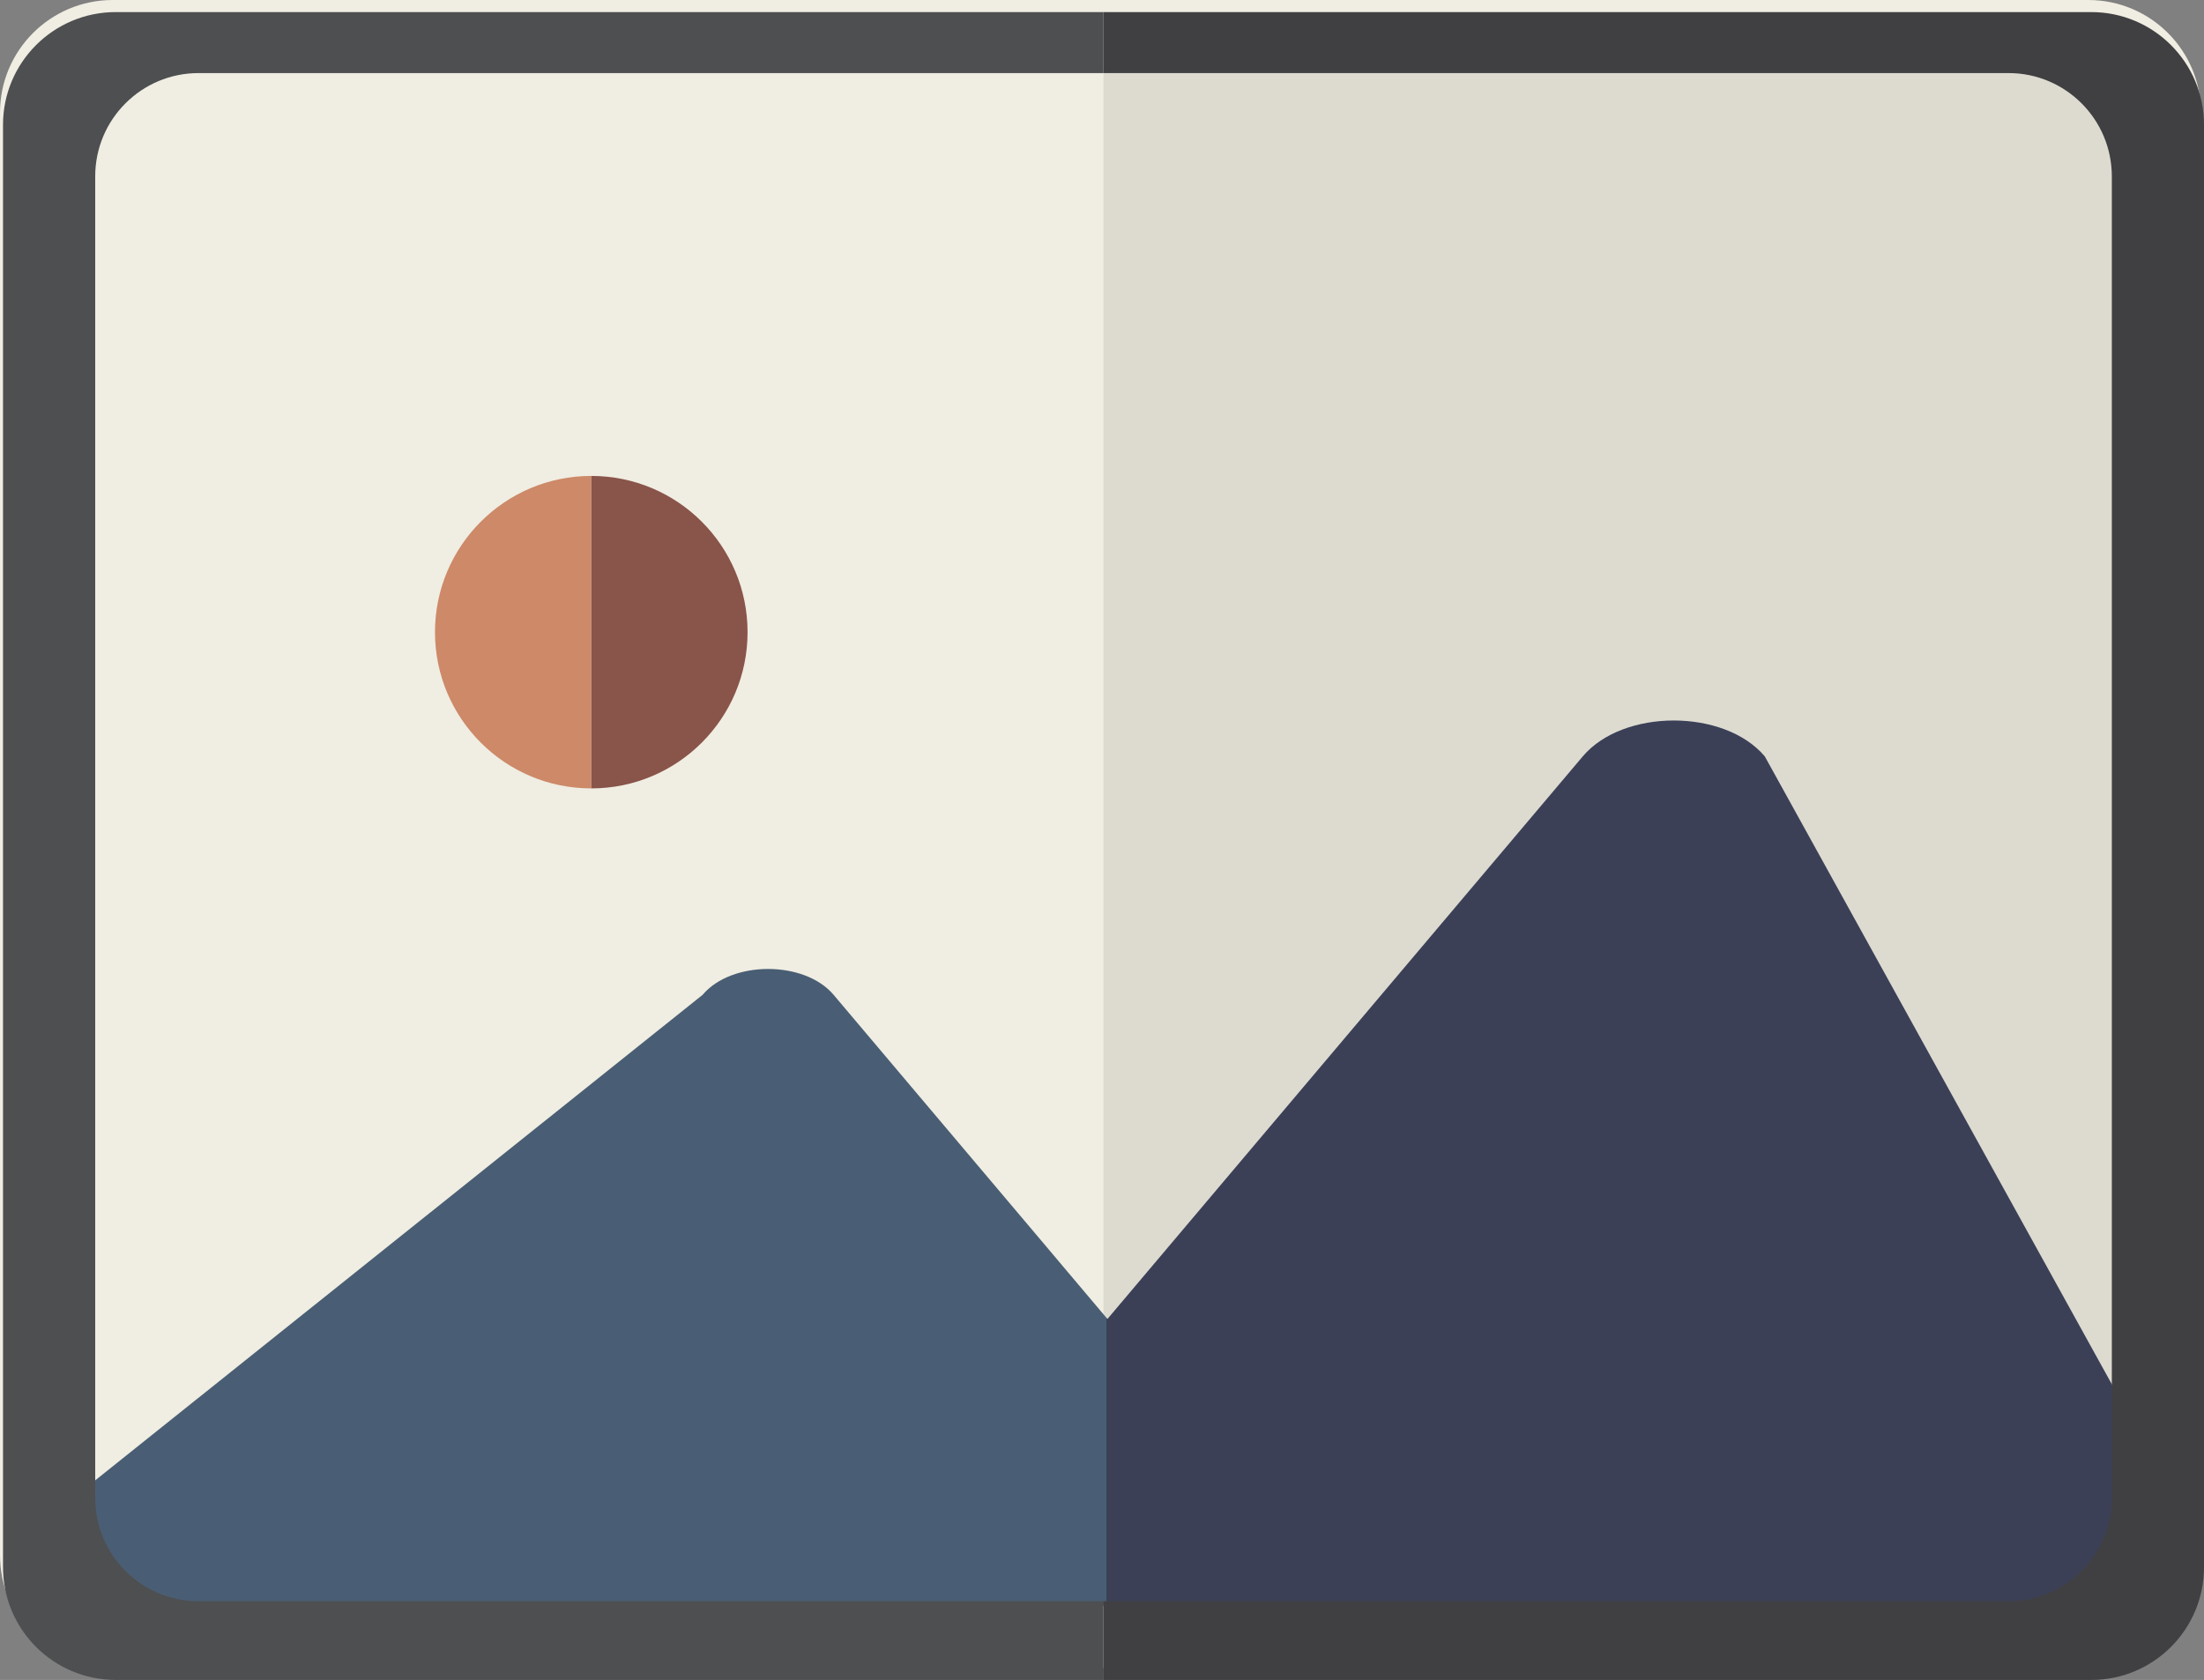 <?xml version="1.0" encoding="UTF-8"?>
<svg id="a" data-name="Object (копия)" xmlns="http://www.w3.org/2000/svg" viewBox="0 0 600 457.43">
  <rect x="0" y="0" width="600" height="457.43" fill="#808080" stroke="none"/>
  <defs>
    <style>
      .b {
        fill: #4e4f51;
      }

      .c {
        fill: #404042;
      }

      .d {
        fill: #495e74;
      }

      .e {
        fill: #dddbd0;
      }

      .f {
        fill: #cd8968;
      }

      .g {
        fill: #f0ede2;
      }

      .h {
        fill: #3b4057;
      }

      .i {
        fill: #895449;
      }
    </style>
  </defs>
  <path class="g" d="M568.49,0H30.69C13.74,0,0,13.74,0,30.69V423.45c0,16.95,13.74,30.69,30.69,30.69H568.49c16.95,0,30.69-13.74,30.69-30.69V30.69c0-16.95-13.74-30.69-30.69-30.69Z"/>
  <path class="e" d="M546.78,435.99c15.53,0,28.12-12.59,28.12-28.12V48.02c0-15.53-12.59-28.12-28.12-28.12h-246.37V435.99h246.37Z"/>
  <path class="d" d="M288.28,343.5l-61.35-72.63c-7.92-9.38-27.73-9.38-35.65,0L9.59,416.13c-7.92,9.38,1.98,21.11,17.83,21.11H301.2v-78.43l-12.93-15.31Z"/>
  <path class="h" d="M592.03,407.9l-111.59-201.94c-11.01-13.04-38.55-13.04-49.57,0l-85.29,100.97-44.1,52.21-.03-.04-.25-.29v78.43h269.32c22.03,0,32.53-16.3,21.51-29.34Z"/>
  <g>
    <path class="f" d="M118.42,172.13c0,23.49,19.05,42.54,42.54,42.54v-85.08c-23.49,0-42.54,19.05-42.54,42.54Z"/>
    <path class="i" d="M160.97,129.59v85.08c23.49,0,42.54-19.05,42.54-42.54s-19.05-42.54-42.54-42.54Z"/>
  </g>
  <path class="b" d="M54.04,435.99c-15.53,0-28.12-12.59-28.12-28.12V48.02c0-15.53,12.59-28.12,28.12-28.12h246.37V3.29H31.51C14.56,3.29,.82,17.03,.82,33.98V426.73c0,16.95,13.74,30.69,30.69,30.69H300.41v-21.43H54.04Z"/>
  <path class="c" d="M569.31,3.29H300.41V19.9h246.37c15.53,0,28.12,12.59,28.12,28.12V407.87c0,15.53-12.59,28.12-28.12,28.12h-246.37v21.43h268.9c16.95,0,30.69-13.74,30.69-30.69V33.98c0-16.95-13.74-30.69-30.69-30.69Z"/>
</svg>